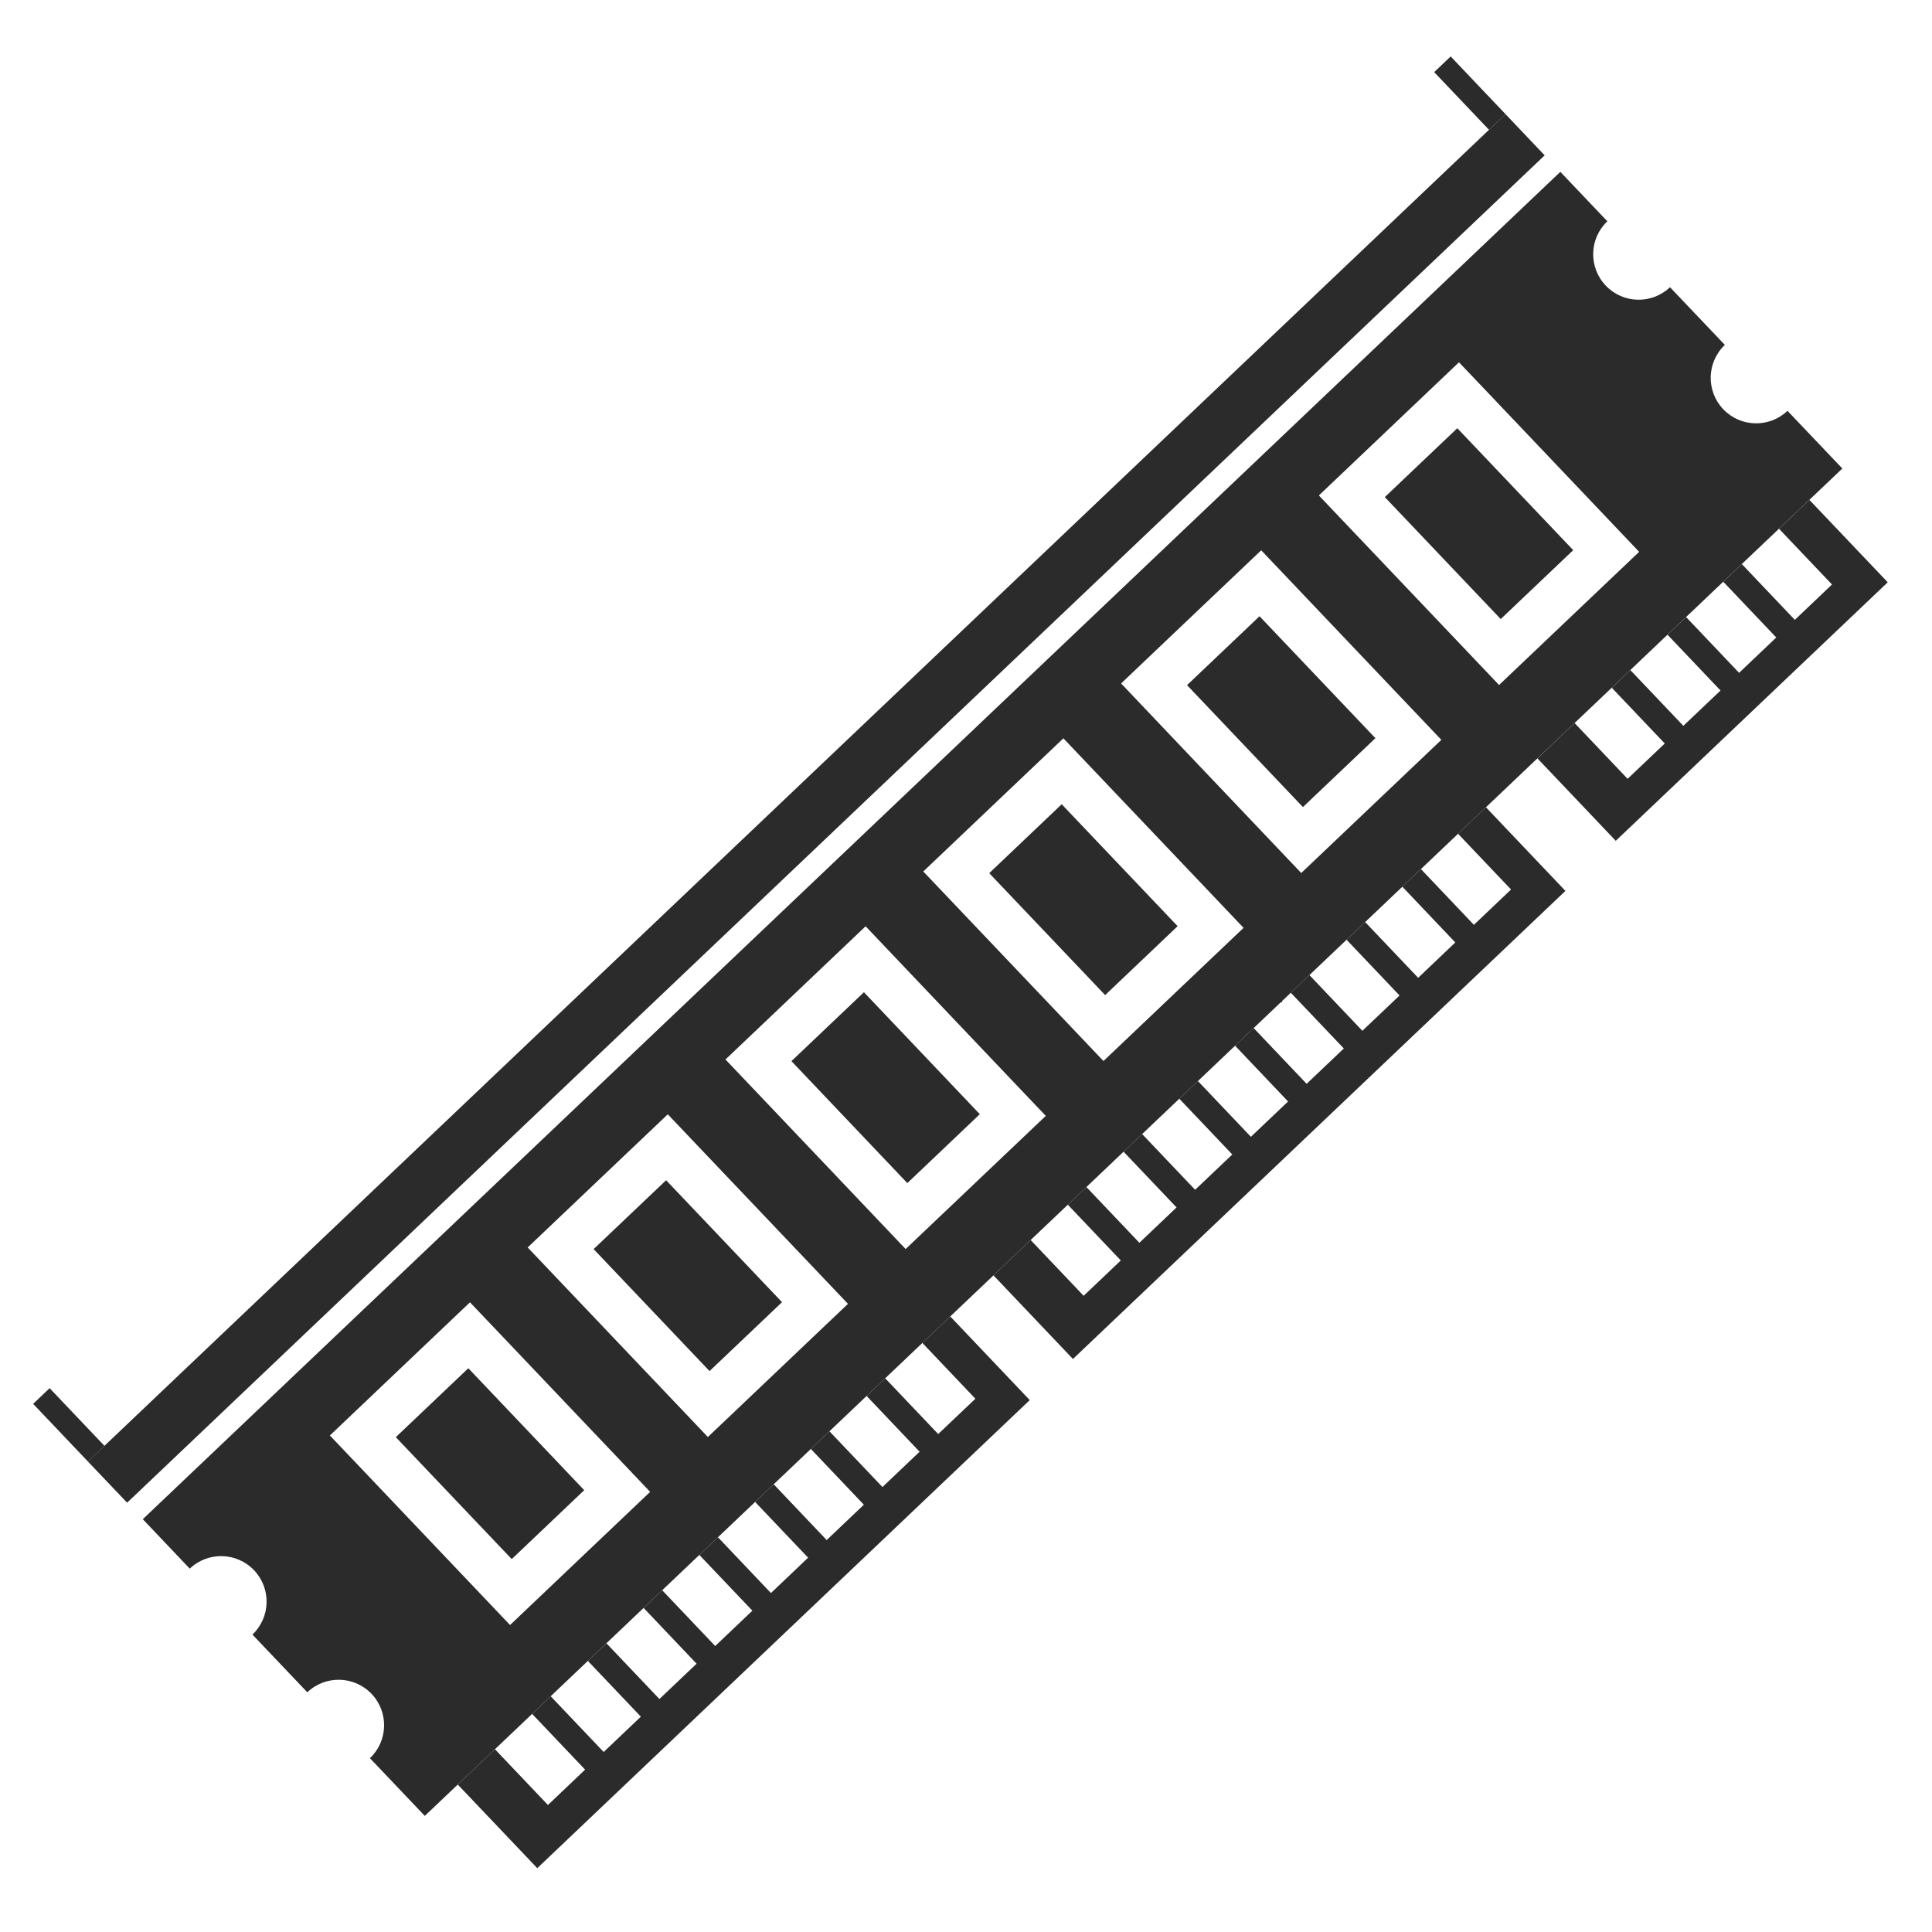 <svg width="54" height="54" viewBox="0 0 54 54" fill="none" xmlns="http://www.w3.org/2000/svg">
<g opacity="0.9" clip-path="url(#clip0_2315_259)">
<path fill-rule="evenodd" clip-rule="evenodd" d="M12.795 49.879L26.56 36.795L28.782 39.133L15.017 52.216L12.795 49.879ZM13.834 48.892L14.873 47.904L16.354 49.462L15.315 50.45L13.834 48.892ZM16.431 46.423L15.392 47.411L16.873 48.969L17.912 47.981L16.431 46.423ZM16.95 45.93L17.989 44.942L19.47 46.501L18.431 47.488L16.95 45.93ZM19.547 43.461L18.509 44.448L19.99 46.007L21.029 45.019L19.547 43.461ZM20.067 42.967L21.106 41.98L22.587 43.538L21.548 44.526L20.067 42.967ZM22.664 40.499L21.625 41.486L23.106 43.045L24.145 42.057L22.664 40.499ZM23.183 40.005L24.222 39.018L25.703 40.576L24.665 41.563L23.183 40.005ZM25.781 37.536L24.742 38.524L26.223 40.082L27.262 39.095L25.781 37.536Z" fill="#141414"/>
<path fill-rule="evenodd" clip-rule="evenodd" d="M37.637 26.266L38.157 25.772L39.638 27.33L40.676 26.342L39.196 24.784L41.532 22.563L43.754 24.901L29.989 37.984L27.768 35.647L30.365 33.178L31.846 34.736L32.885 33.748L31.404 32.19L36.598 27.253L38.079 28.811L39.118 27.824L37.637 26.266ZM28.807 34.659L29.846 33.672L31.327 35.23L30.288 36.218L28.807 34.659ZM31.923 31.697L32.962 30.71L34.443 32.268L33.404 33.255L31.923 31.697ZM34.521 29.228L33.482 30.216L34.963 31.774L36.002 30.787L34.521 29.228ZM35.04 28.735L36.078 27.747L37.56 29.305L36.521 30.293L35.04 28.735ZM40.753 23.304L39.715 24.291L41.196 25.849L42.234 24.862L40.753 23.304Z" fill="#141414"/>
<path fill-rule="evenodd" clip-rule="evenodd" d="M48.685 15.766L48.166 16.26L49.647 17.818L48.608 18.806L47.127 17.247L42.972 21.197L45.161 23.501L52.763 16.275L50.573 13.972L49.724 14.779L51.205 16.337L50.166 17.325L48.685 15.766ZM44.011 20.21L45.05 19.223L46.531 20.781L45.492 21.768L44.011 20.21ZM46.608 17.741L45.569 18.729L47.05 20.287L48.089 19.3L46.608 17.741Z" fill="#141414"/>
<rect x="0.926" y="39.238" width="0.636" height="2.225" transform="rotate(-43.546 0.926 39.238)" fill="#141414"/>
<rect x="40.086" y="2.016" width="0.636" height="2.225" transform="rotate(-43.546 40.086 2.016)" fill="#141414"/>
<path fill-rule="evenodd" clip-rule="evenodd" d="M42.079 3.19L2.458 40.85L3.553 42.001L43.174 4.342L42.079 3.19ZM43.612 4.803L3.991 42.462L5.304 43.844L5.304 43.844C5.813 43.36 6.618 43.381 7.102 43.89C7.585 44.399 7.565 45.203 7.056 45.687L7.056 45.687L8.589 47.3L8.589 47.3C9.098 46.816 9.902 46.836 10.386 47.345C10.87 47.854 10.849 48.659 10.34 49.142L10.34 49.142L11.873 50.755L51.494 13.095L49.961 11.483C49.452 11.966 48.648 11.946 48.164 11.437C47.681 10.928 47.701 10.123 48.21 9.64L46.677 8.028L46.677 8.028C46.168 8.511 45.364 8.491 44.88 7.982C44.396 7.473 44.417 6.668 44.926 6.185L44.926 6.185L43.612 4.803ZM13.09 38.243L11.063 40.169L14.303 43.577L16.329 41.651L13.09 38.243ZM10.165 39.224L9.22 40.122L10.119 41.067L13.358 44.475L14.256 45.42L15.201 44.522L17.227 42.596L18.172 41.698L17.274 40.753L14.035 37.345L13.136 36.4L12.191 37.298L10.165 39.224ZM16.592 34.913L18.618 32.988L21.858 36.396L19.832 38.322L16.592 34.913ZM14.749 34.867L15.694 33.968L17.72 32.043L18.665 31.145L19.563 32.09L22.803 35.498L23.701 36.443L22.756 37.341L20.73 39.267L19.785 40.165L18.887 39.22L15.647 35.812L14.749 34.867ZM24.147 27.733L22.121 29.659L25.36 33.068L27.386 31.142L24.147 27.733ZM21.223 28.714L20.277 29.613L21.176 30.558L24.415 33.966L25.313 34.911L26.258 34.013L28.285 32.087L29.23 31.189L28.331 30.244L25.092 26.835L24.194 25.89L23.249 26.788L21.223 28.714ZM27.649 24.405L29.675 22.479L32.915 25.887L30.889 27.813L27.649 24.405ZM25.806 24.358L26.751 23.46L28.777 21.534L29.722 20.636L30.62 21.581L33.86 24.989L34.758 25.934L33.813 26.832L31.787 28.758L30.842 29.656L29.944 28.711L26.704 25.303L25.806 24.358ZM35.204 17.224L33.178 19.15L36.417 22.558L38.443 20.632L35.204 17.224ZM32.279 18.205L31.335 19.103L32.233 20.048L35.472 23.456L36.37 24.401L37.315 23.503L39.342 21.577L40.286 20.679L39.388 19.734L36.149 16.326L35.251 15.381L34.306 16.279L32.279 18.205ZM38.706 13.894L40.732 11.969L43.972 15.377L41.946 17.303L38.706 13.894ZM36.863 13.848L37.808 12.95L39.834 11.024L40.779 10.126L41.677 11.07L44.917 14.479L45.815 15.424L44.87 16.322L42.844 18.248L41.899 19.146L41.001 18.201L37.761 14.793L36.863 13.848Z" fill="#141414"/>
</g>
<defs>
<clipPath id="clip0_2315_259">
<rect width="52.148" height="52.148" fill="white" transform="translate(0.926 0.926)"/>
</clipPath>
</defs>
</svg>
